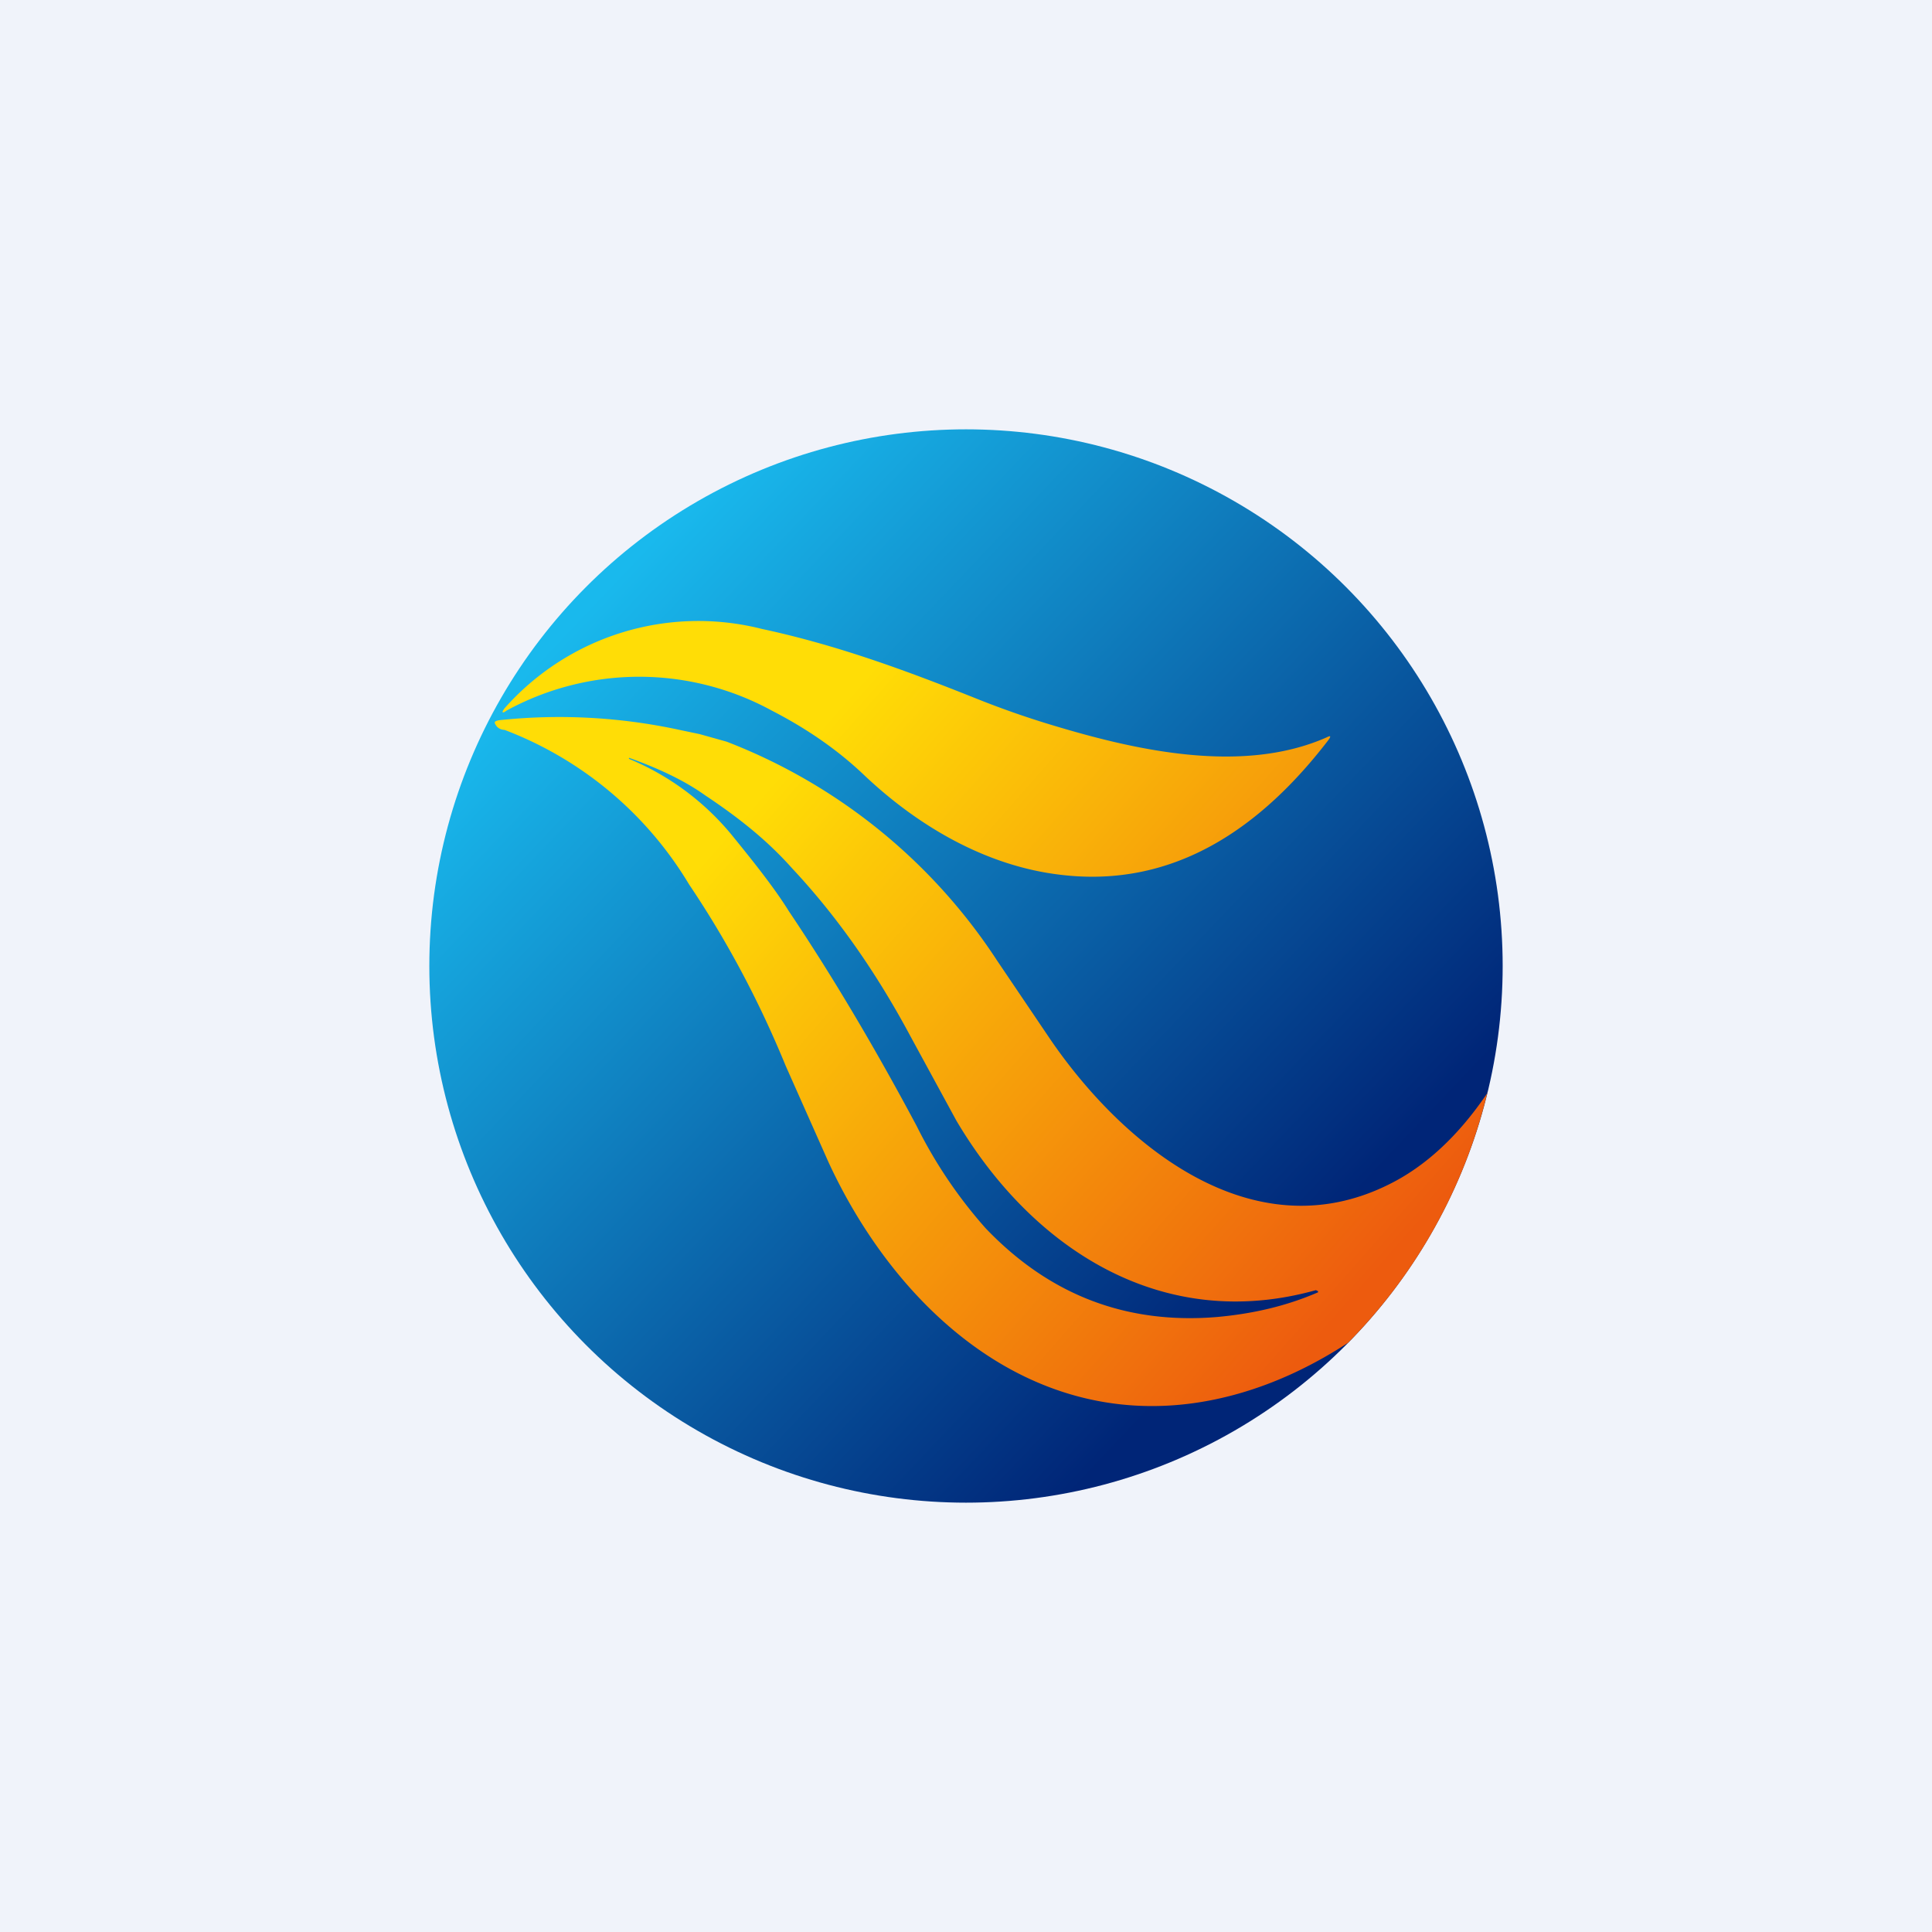 <!-- by TradingView --><svg width="18" height="18" viewBox="0 0 18 18" xmlns="http://www.w3.org/2000/svg"><path fill="#F0F3FA" d="M0 0h18v18H0z"/><circle cx="9" cy="9" r="5" fill="url(#amkqv1n4p)"/><path fill-rule="evenodd" d="M7.19 6.62c.33.17.62.37.87.61.51.48 1.14.84 1.82.92 1.07.13 1.88-.45 2.5-1.26.02-.03.02-.04-.02-.02-.77.34-1.74.13-2.51-.1a8.44 8.44 0 0 1-.75-.26c-.65-.26-1.3-.5-2-.65a2.41 2.41 0 0 0-2.4.74c-.03.04-.02.05.02.02a2.58 2.58 0 0 1 2.47 0Zm6.67 3.55a4.96 4.96 0 0 1-1.3 2.34c-.46.3-.94.49-1.42.56-1.58.23-2.8-.9-3.42-2.24l-.4-.9c-.25-.61-.55-1.17-.9-1.69A3.42 3.42 0 0 0 4.7 6.8a.1.1 0 0 1-.07-.03c-.03-.04-.03-.05.02-.06a5.3 5.3 0 0 1 1.68.09l.19.04.25.07a5.28 5.28 0 0 1 2.52 2.04l.5.74c.68.99 1.88 1.97 3.14 1.35.35-.17.66-.46.93-.86ZM6.57 7.41c.3.2.57.41.81.68.44.47.8 1 1.1 1.56l.43.79c.71 1.2 1.92 1.98 3.35 1.58l.02.01v.01c-.3.13-.61.2-.94.23-.84.07-1.56-.2-2.16-.83a4.35 4.35 0 0 1-.64-.95c-.4-.75-.8-1.42-1.19-2-.13-.21-.32-.45-.54-.72a2.46 2.46 0 0 0-.95-.7v-.01c.25.09.5.2.71.35Z" fill="url(#bmkqv1n4p)"/><defs><linearGradient id="amkqv1n4p" x1="5.65" y1="5.47" x2="12.15" y2="11.64" gradientUnits="userSpaceOnUse"><stop stop-color="#19B9ED"/><stop offset="1" stop-color="#002577"/></linearGradient><linearGradient id="bmkqv1n4p" x1="7.36" y1="7.1" x2="12.8" y2="11.89" gradientUnits="userSpaceOnUse"><stop stop-color="#FFDD06"/><stop offset="1" stop-color="#ED5B0E"/></linearGradient></defs></svg>